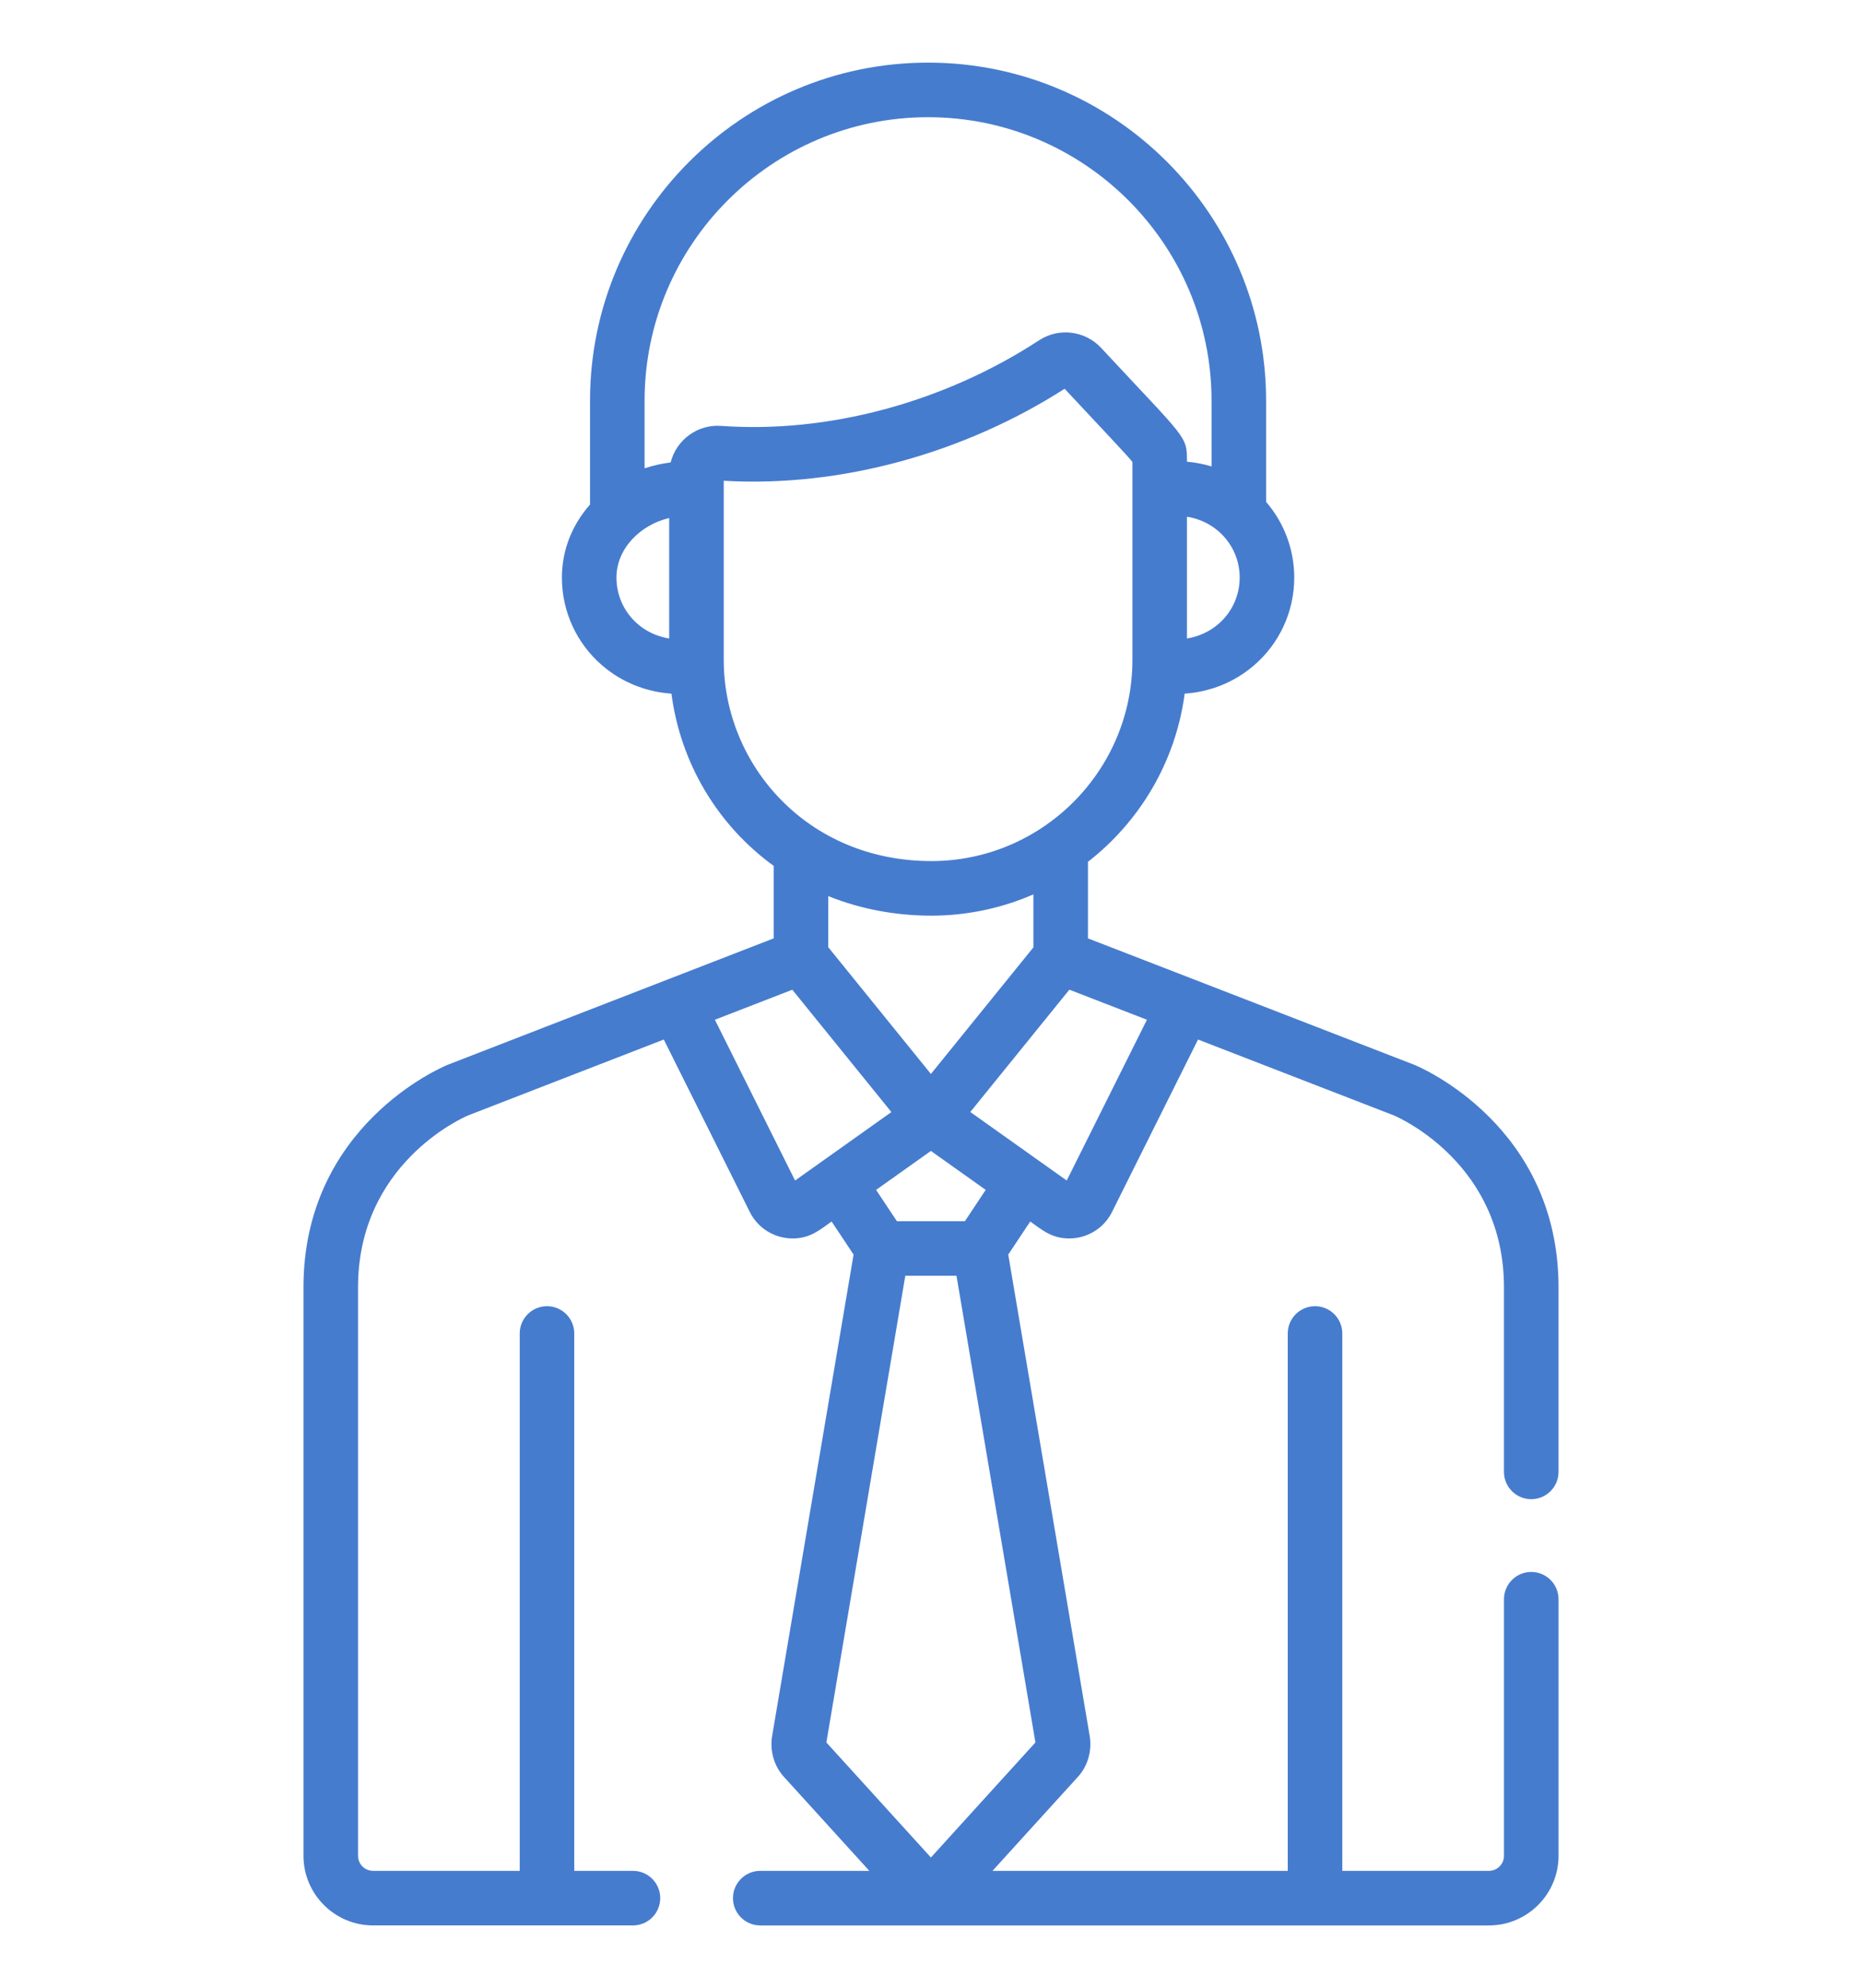 <svg width="119" height="127" viewBox="0 0 119 127" fill="none" xmlns="http://www.w3.org/2000/svg">
<g filter="url(#filter0_d_1_86)">
<path d="M97.862 96.419C96.899 96.419 96.119 97.199 96.119 98.162V114.551C96.119 115.081 95.687 115.513 95.156 115.513H85.786V81.185C85.786 80.222 85.005 79.442 84.043 79.442C83.08 79.442 82.3 80.222 82.3 81.185V115.513H63.43L68.902 109.494C69.5 108.836 69.782 107.899 69.656 106.987C69.654 106.969 69.651 106.951 69.648 106.934L64.437 76.145L65.841 74.032C66.617 74.583 67.215 75.114 68.336 75.114C69.477 75.114 70.544 74.475 71.069 73.424V73.424L76.565 62.407L89.087 67.257C89.54 67.451 96.118 70.414 96.118 78.236V90.027C96.118 90.989 96.899 91.77 97.862 91.77C98.824 91.77 99.605 90.989 99.605 90.027V78.236C99.605 67.93 90.78 64.183 90.404 64.028C90.393 64.024 90.382 64.019 90.371 64.015L69.53 55.944V51.056C72.841 48.482 75.136 44.666 75.712 40.312C77.362 40.196 78.894 39.58 80.144 38.504C81.778 37.1 82.715 35.056 82.715 32.897C82.715 31.105 82.068 29.395 80.916 28.062V21.604C80.916 9.692 71.225 0 59.312 0C47.4 0 37.708 9.692 37.708 21.604V28.231C36.544 29.55 35.911 31.174 35.911 32.897C35.911 35.056 36.847 37.1 38.481 38.505C39.731 39.58 41.261 40.195 42.911 40.312C43.492 44.747 45.854 48.705 49.446 51.314V55.944L28.628 64.015C28.617 64.019 28.606 64.024 28.595 64.028C28.219 64.183 19.395 67.929 19.395 78.236V114.55C19.395 117.004 21.391 118.999 23.844 118.999H40.452C41.415 118.999 42.195 118.219 42.195 117.256C42.195 116.293 41.415 115.513 40.452 115.513H36.701V81.185C36.701 80.222 35.921 79.442 34.958 79.442C33.996 79.442 33.215 80.222 33.215 81.185V115.513H23.844C23.314 115.513 22.882 115.082 22.882 114.551V78.236C22.882 70.387 29.504 67.431 29.911 67.257L42.423 62.407L47.92 73.424C48.446 74.478 49.514 75.114 50.653 75.114C51.768 75.114 52.361 74.591 53.148 74.032L54.552 76.145L49.341 106.934C49.338 106.951 49.336 106.969 49.333 106.986C49.207 107.898 49.489 108.836 50.087 109.494L55.559 115.514H48.587C47.625 115.514 46.844 116.294 46.844 117.257C46.844 118.22 47.625 119 48.587 119H95.157C97.61 119 99.606 117.004 99.606 114.551V98.162C99.605 97.199 98.825 96.419 97.862 96.419ZM73.3 61.143L68.175 71.414C68.048 71.323 65.332 69.394 62.012 67.036C63.453 65.258 61.767 67.338 68.342 59.223L73.3 61.143ZM62.996 72.012L61.667 74.012H57.32L55.991 72.012L59.494 69.524L62.996 72.012ZM52.932 56.507V53.244C55.05 54.098 57.313 54.494 59.524 54.494C61.809 54.494 64.05 54.007 66.044 53.135V56.521L59.494 64.606L52.932 56.507ZM79.228 32.897C79.228 34.039 78.733 35.119 77.871 35.861C77.301 36.351 76.612 36.665 75.858 36.788V29.007C77.862 29.332 79.228 30.994 79.228 32.897ZM42.767 36.788C40.741 36.459 39.397 34.783 39.397 32.897C39.397 31.033 40.942 29.516 42.767 29.094V36.788ZM42.861 25.542C42.306 25.606 41.669 25.756 41.195 25.918V21.604C41.195 11.614 49.322 3.487 59.312 3.487C69.302 3.487 77.43 11.614 77.43 21.604V25.798C76.923 25.644 76.398 25.542 75.858 25.494C75.858 23.812 75.873 24.137 70.37 18.221C69.358 17.133 67.684 16.906 66.41 17.738C60.337 21.705 52.929 23.698 46.093 23.207C44.594 23.095 43.228 24.083 42.861 25.542ZM46.254 38.16V27.285V26.712C53.778 27.152 61.667 24.917 68.041 20.835C70.564 23.545 71.931 24.966 72.372 25.507C72.372 26.874 72.372 36.594 72.372 38.16C72.372 45.236 66.602 51.007 59.524 51.007C51.577 51.007 46.254 44.842 46.254 38.16ZM50.813 71.414L45.688 61.143L50.637 59.226L56.968 67.041C53.749 69.328 51.105 71.206 50.813 71.414ZM52.813 107.31L57.858 77.499H61.129L66.174 107.31L59.494 114.66L52.813 107.31Z" fill="#467CCE"/>
</g>
<defs>
<filter id="filter0_d_1_86" x="-4" y="0" width="127" height="127" filterUnits="userSpaceOnUse" color-interpolation-filters="sRGB">
<feFlood flood-opacity="0" result="BackgroundImageFix"/>
<feColorMatrix in="SourceAlpha" type="matrix" values="0 0 0 0 0 0 0 0 0 0 0 0 0 0 0 0 0 0 127 0" result="hardAlpha"/>
<feOffset dy="4"/>
<feGaussianBlur stdDeviation="2"/>
<feComposite in2="hardAlpha" operator="out"/>
<feColorMatrix type="matrix" values="0 0 0 0 0 0 0 0 0 0 0 0 0 0 0 0 0 0 0.25 0"/>
<feBlend mode="normal" in2="BackgroundImageFix" result="effect1_dropShadow_1_86"/>
<feBlend mode="normal" in="SourceGraphic" in2="effect1_dropShadow_1_86" result="shape"/>
</filter>
</defs>
</svg>
